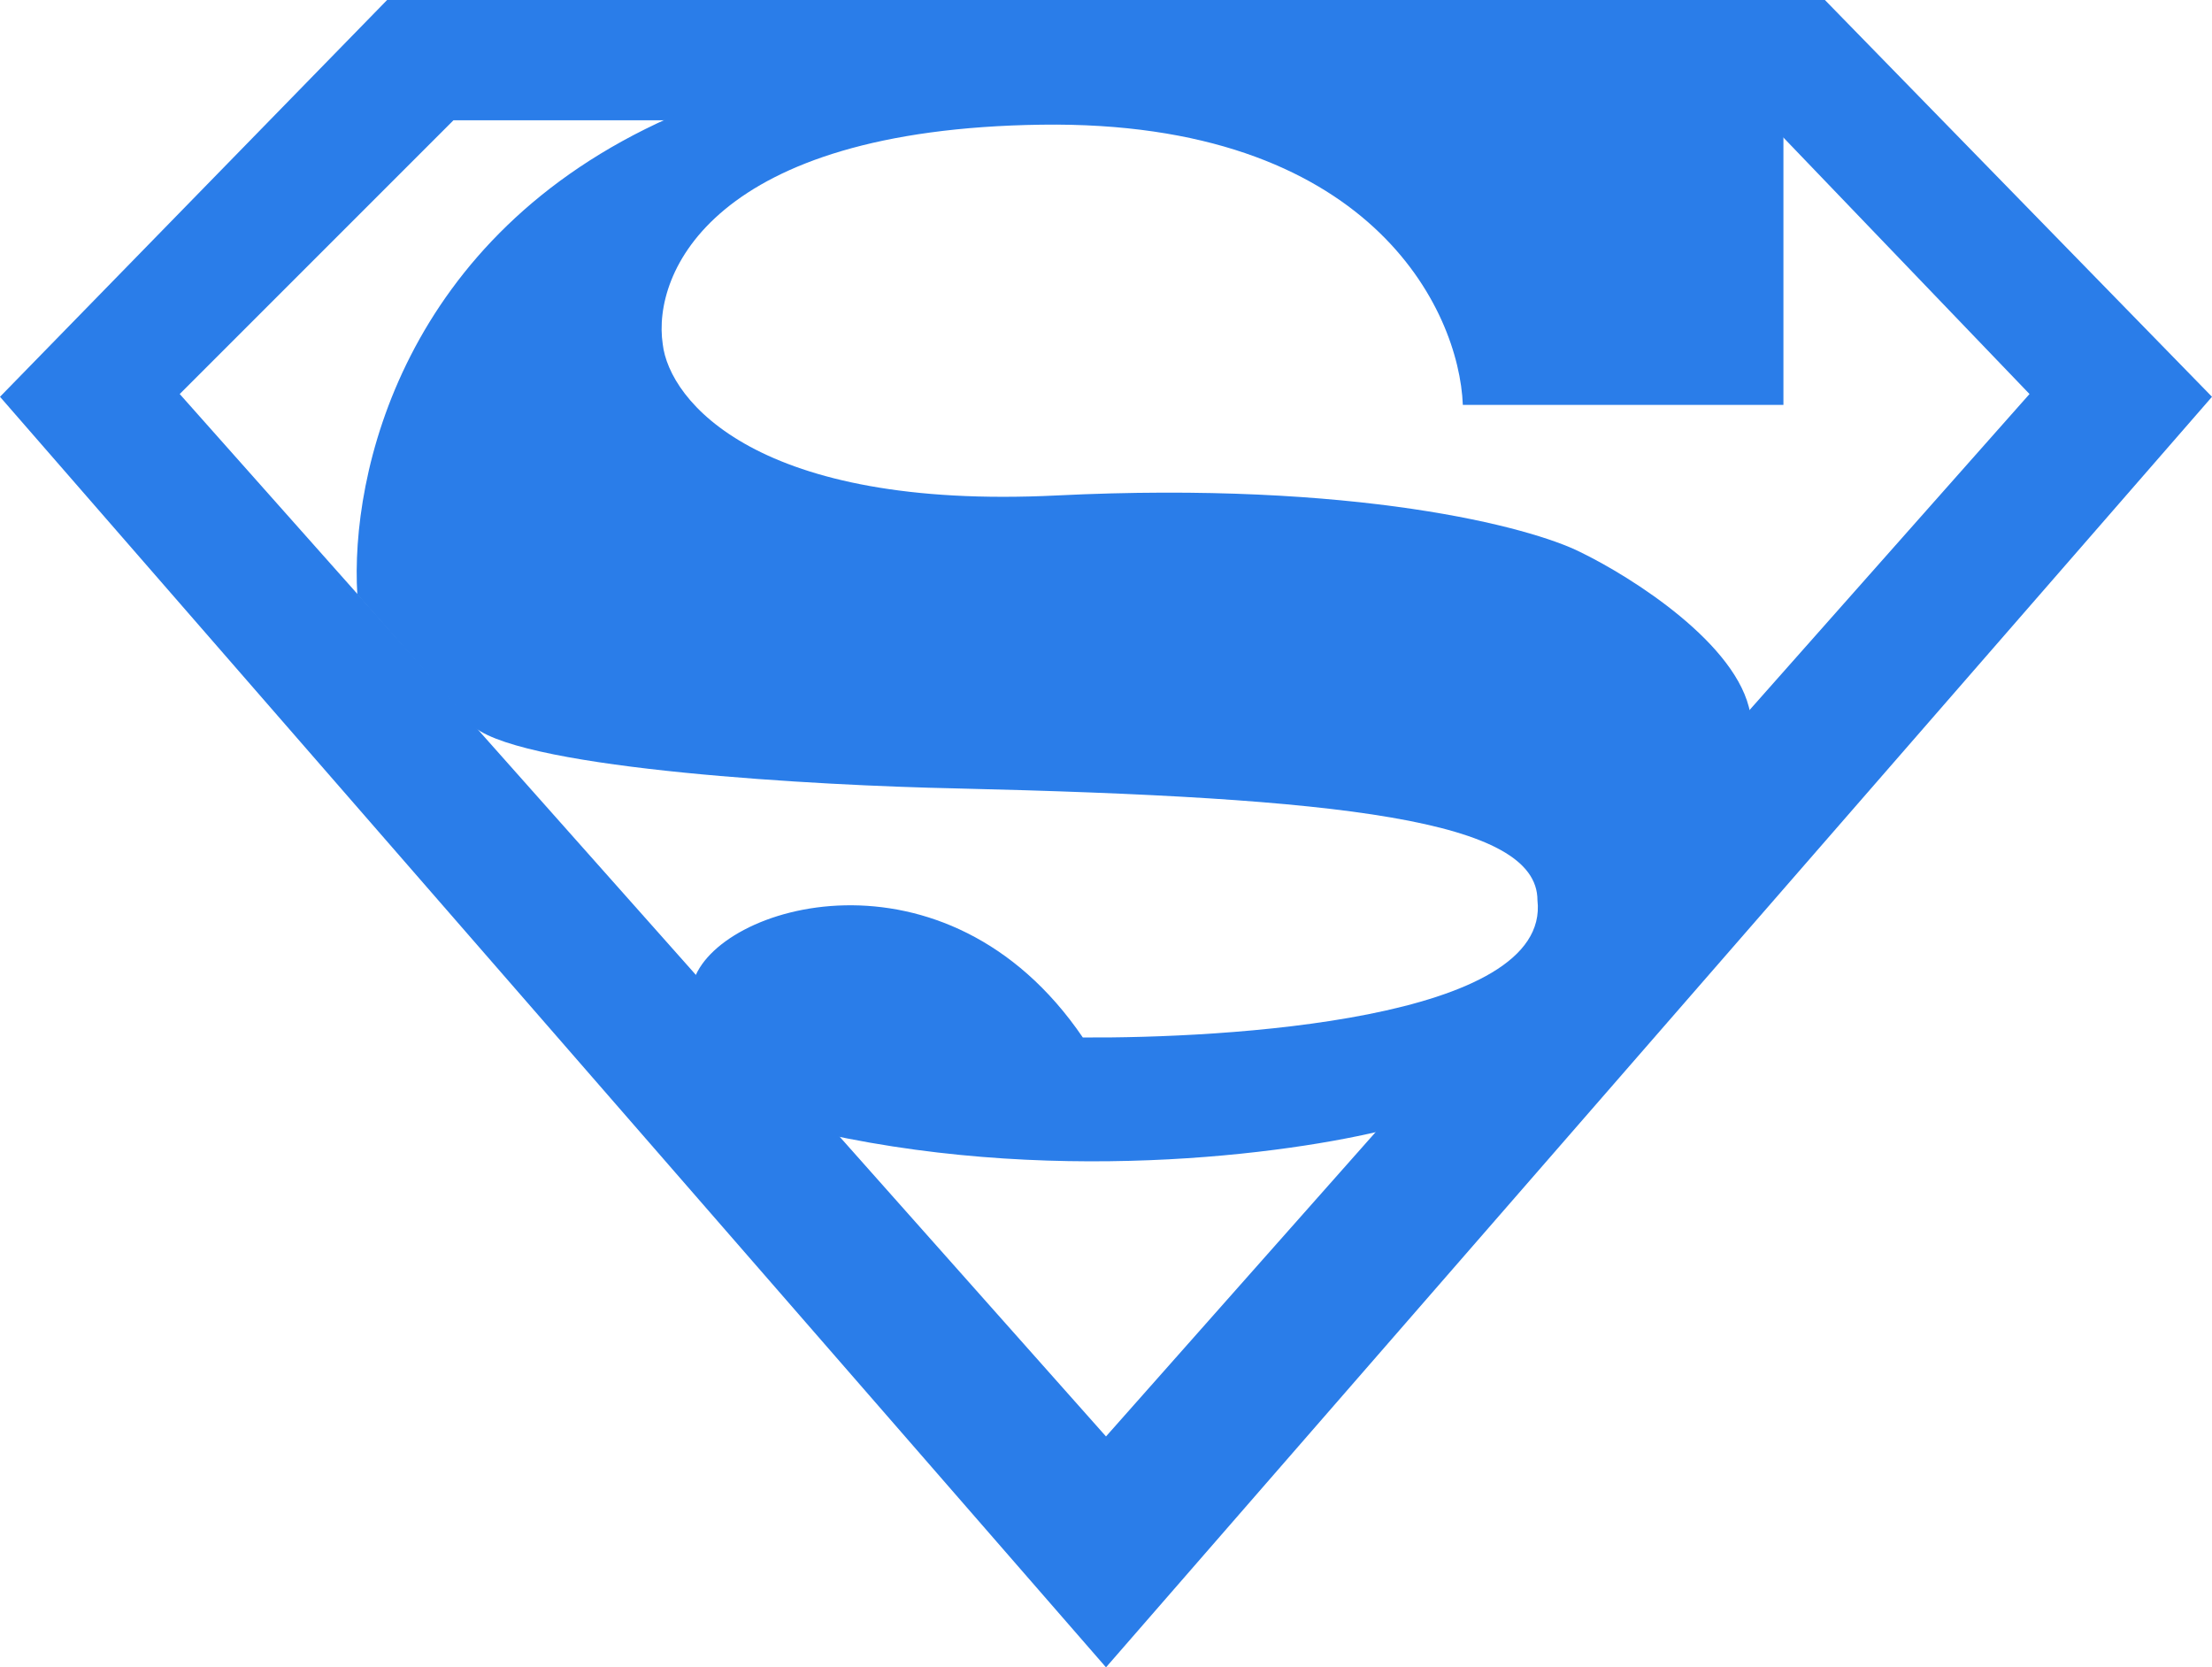 <svg width="800" height="603" viewBox="0 0 800 603" fill="none" xmlns="http://www.w3.org/2000/svg">
<path fill-rule="evenodd" clip-rule="evenodd" d="M140 0H660L800 143.5L400 603L0 143.5L140 0ZM65 142.5L400 519.5L734 142.5L639 43.5H164L65 142.5Z" fill="#2A7DE9"/>
<path d="M645 146.432V49.189L638.503 41H244.681L242.182 42.535C145.725 85.527 126.567 171.51 129.233 215.014L171.714 263.124C191.305 278.273 295.824 284.108 345.635 285.131C484.772 288.407 556.04 296.391 556.04 325.564C561.038 369.068 442.425 375.55 391.614 375.209C342.137 302.533 258.674 327.1 250.678 355.249L298.157 410.012C386.117 429.256 473.078 416.324 505.563 407.453L633.006 258.006C628.607 233.03 590.191 208.702 571.533 199.66C553.541 190.618 490.47 173.865 382.119 179.188C273.768 184.51 242.015 144.897 239.683 124.424C235.851 98.663 257.875 46.732 376.621 45.094C495.368 43.457 527.72 111.97 529.052 146.432H645Z" fill="#2A7DE9"/>
</svg>
